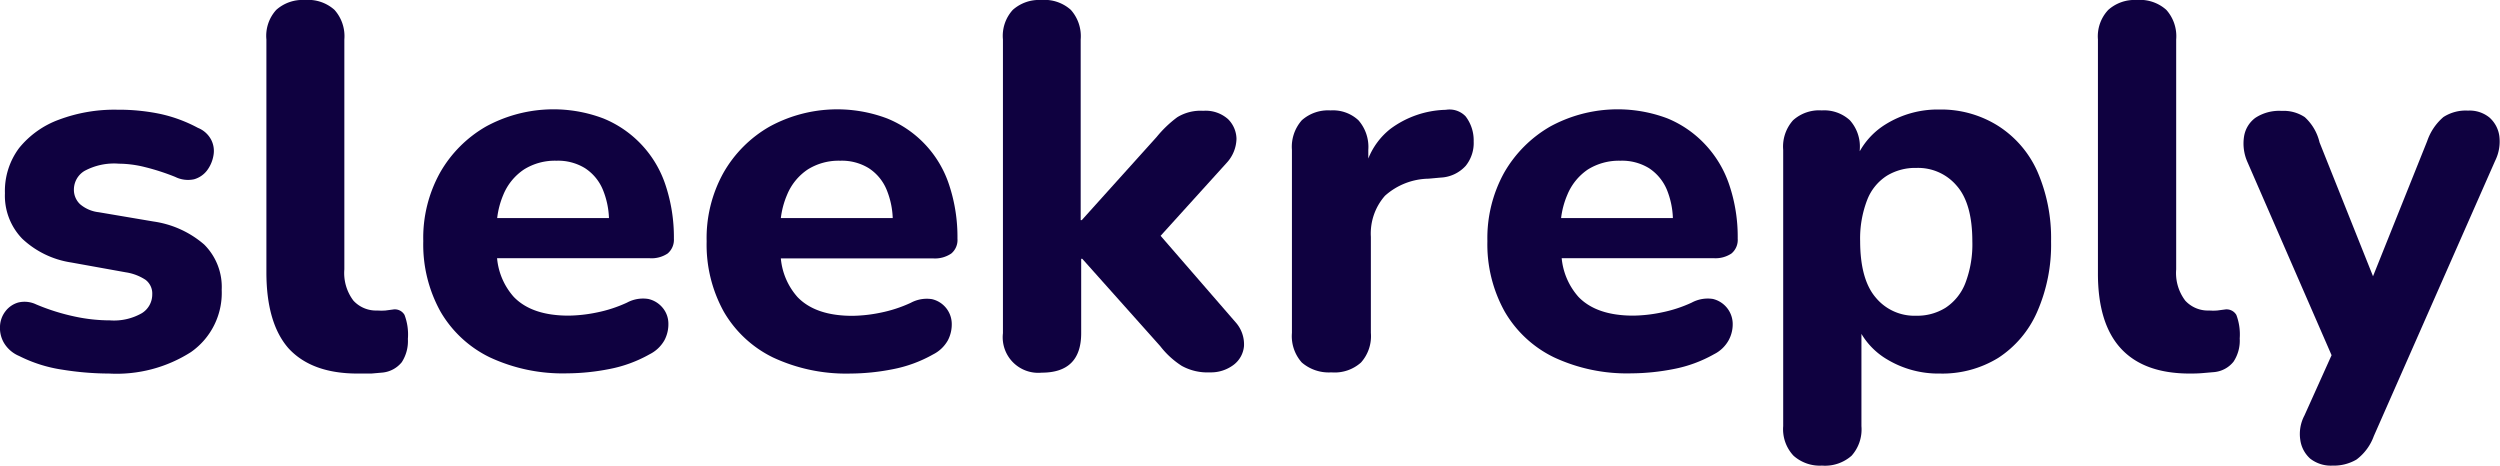 <svg xmlns="http://www.w3.org/2000/svg" viewBox="0 0 253.38 47.19"><defs><style>.cls-1{fill:#0f0140;}</style></defs><g id="Capa_2" data-name="Capa 2"><g id="Capa_1-2" data-name="Capa 1"><path class="cls-1" d="M11.06,37.86a30.13,30.13,0,0,1-4.72-.39,14.37,14.37,0,0,1-4.4-1.39A3.26,3.26,0,0,1,.4,34.75,3,3,0,0,1,0,33.07a2.66,2.66,0,0,1,.55-1.52,2.49,2.49,0,0,1,1.3-.89,2.72,2.72,0,0,1,1.81.19,21.47,21.47,0,0,0,4,1.25,17,17,0,0,0,3.48.37,5.69,5.69,0,0,0,3.24-.73,2.22,2.22,0,0,0,1.05-1.89,1.74,1.74,0,0,0-.68-1.49,5,5,0,0,0-2-.76l-5.55-1a9.25,9.25,0,0,1-4.95-2.41,6.26,6.26,0,0,1-1.75-4.6A7.26,7.26,0,0,1,1.94,15,9.31,9.31,0,0,1,6,12.12a16,16,0,0,1,5.89-1,20.69,20.69,0,0,1,4.32.42,14.59,14.59,0,0,1,3.85,1.42,2.61,2.61,0,0,1,1.34,1.2,2.48,2.48,0,0,1,.23,1.62,3.49,3.49,0,0,1-.65,1.5,2.51,2.51,0,0,1-1.31.89,2.91,2.91,0,0,1-1.91-.24,23.1,23.1,0,0,0-3.09-1,11.09,11.09,0,0,0-2.62-.34,6.3,6.3,0,0,0-3.48.73,2.21,2.21,0,0,0-1.08,1.89,2,2,0,0,0,.63,1.49,3.53,3.53,0,0,0,1.89.81l5.55.94a10,10,0,0,1,5.13,2.33,6.06,6.06,0,0,1,1.78,4.59,7.32,7.32,0,0,1-3.11,6.31A14,14,0,0,1,11.06,37.86Z"/><path class="cls-1" d="M36.24,37.86q-4.65,0-7-2.56C27.74,33.59,27,31,27,27.6V4a3.9,3.9,0,0,1,1-3A4,4,0,0,1,30.9,0a4,4,0,0,1,3,1,4,4,0,0,1,1,3v23.3a4.63,4.63,0,0,0,.92,3.17,3.11,3.11,0,0,0,2.43,1,5.56,5.56,0,0,0,.82,0l.76-.1a1.13,1.13,0,0,1,1.17.55,5.62,5.62,0,0,1,.34,2.43,3.94,3.94,0,0,1-.62,2.36,2.88,2.88,0,0,1-1.94,1.05l-1.15.1C37.15,37.85,36.7,37.86,36.24,37.86Z"/><path class="cls-1" d="M67.67,25.69a1.82,1.82,0,0,0,.63-1.5,16.73,16.73,0,0,0-.84-5.41A11,11,0,0,0,61.14,12a14.29,14.29,0,0,0-11.86.81,12.54,12.54,0,0,0-4.68,4.69,13.6,13.6,0,0,0-1.7,6.94,14,14,0,0,0,1.75,7.15,11.65,11.65,0,0,0,5,4.63,17.47,17.47,0,0,0,7.83,1.62,22.64,22.64,0,0,0,4.29-.44,13.43,13.43,0,0,0,4.08-1.5,3.53,3.53,0,0,0,1.5-1.43,3.48,3.48,0,0,0,.39-1.76,2.5,2.5,0,0,0-.6-1.54,2.62,2.62,0,0,0-1.44-.87,3.41,3.41,0,0,0-2.15.37,13.68,13.68,0,0,1-3.06,1,15,15,0,0,1-2.86.32q-3.72,0-5.55-1.89a6.8,6.8,0,0,1-1.7-3.93H65.83A2.93,2.93,0,0,0,67.67,25.69ZM50.39,22.1A8.56,8.56,0,0,1,51,19.77a5.68,5.68,0,0,1,2.1-2.59,5.89,5.89,0,0,1,3.3-.89,5.2,5.2,0,0,1,2.9.76,4.78,4.78,0,0,1,1.81,2.2,8.34,8.34,0,0,1,.61,2.85Z"/><path class="cls-1" d="M96.42,25.69a1.78,1.78,0,0,0,.62-1.5,16.74,16.74,0,0,0-.83-5.41A10.92,10.92,0,0,0,89.9,12,14.31,14.31,0,0,0,78,12.83a12.54,12.54,0,0,0-4.68,4.69,13.6,13.6,0,0,0-1.7,6.94,14,14,0,0,0,1.75,7.15,11.65,11.65,0,0,0,5,4.63,17.47,17.47,0,0,0,7.83,1.62,22.64,22.64,0,0,0,4.29-.44,13.43,13.43,0,0,0,4.08-1.5,3.53,3.53,0,0,0,1.5-1.43,3.48,3.48,0,0,0,.39-1.76,2.59,2.59,0,0,0-2-2.41,3.41,3.41,0,0,0-2.15.37,13.68,13.68,0,0,1-3.06,1,15,15,0,0,1-2.86.32q-3.72,0-5.55-1.89a6.8,6.8,0,0,1-1.7-3.93H94.58A2.93,2.93,0,0,0,96.42,25.69ZM79.14,22.1a8.56,8.56,0,0,1,.62-2.33,5.68,5.68,0,0,1,2.1-2.59,5.89,5.89,0,0,1,3.3-.89,5.2,5.2,0,0,1,2.9.76,4.78,4.78,0,0,1,1.81,2.2,8.34,8.34,0,0,1,.61,2.85Z"/><path class="cls-1" d="M126.08,35.09A2.67,2.67,0,0,1,125,37a3.82,3.82,0,0,1-2.38.74,5.37,5.37,0,0,1-2.85-.66,8.64,8.64,0,0,1-2.18-2l-7.9-8.85h-.11v7.54q0,4-4,4a3.6,3.6,0,0,1-3.93-4V4a3.9,3.9,0,0,1,1-3,4,4,0,0,1,2.88-1,4,4,0,0,1,3,1,4,4,0,0,1,1,3V22.31h.11l7.59-8.43a11.61,11.61,0,0,1,2.09-2,4.51,4.51,0,0,1,2.62-.65,3.42,3.42,0,0,1,2.52.84,2.88,2.88,0,0,1,.86,2,3.71,3.71,0,0,1-1,2.44l-6.69,7.39,7.58,8.74A3.35,3.35,0,0,1,126.08,35.09Z"/><path class="cls-1" d="M148.55,16.81A3.66,3.66,0,0,1,146,18l-1.21.11a6.79,6.79,0,0,0-4.42,1.73A5.79,5.79,0,0,0,138.94,24v9.74a4,4,0,0,1-1,3,4,4,0,0,1-3,1,4.18,4.18,0,0,1-3-1,4,4,0,0,1-1-3V15.19a4.06,4.06,0,0,1,1-3,4,4,0,0,1,2.91-1,3.79,3.79,0,0,1,2.83,1,4.09,4.09,0,0,1,1,3v.88a7.23,7.23,0,0,1,2.23-3,9.79,9.79,0,0,1,5.63-1.94,2.25,2.25,0,0,1,2,.66,4,4,0,0,1,.82,2.54A3.69,3.69,0,0,1,148.55,16.81Z"/><path class="cls-1" d="M175.49,25.69a1.79,1.79,0,0,0,.63-1.5,16.47,16.47,0,0,0-.84-5.41,11.13,11.13,0,0,0-2.46-4.14A10.93,10.93,0,0,0,169,12a14.29,14.29,0,0,0-11.86.81,12.64,12.64,0,0,0-4.69,4.69,13.7,13.7,0,0,0-1.7,6.94,14,14,0,0,0,1.76,7.15,11.62,11.62,0,0,0,5,4.63,17.47,17.47,0,0,0,7.83,1.62,22.82,22.82,0,0,0,4.3-.44,13.43,13.43,0,0,0,4.08-1.5,3.44,3.44,0,0,0,1.49-1.43,3.39,3.39,0,0,0,.4-1.76,2.62,2.62,0,0,0-2-2.41,3.41,3.41,0,0,0-2.15.37,13.59,13.59,0,0,1-3.07,1,14.86,14.86,0,0,1-2.85.32q-3.72,0-5.55-1.89a6.87,6.87,0,0,1-1.71-3.93h15.43A2.91,2.91,0,0,0,175.49,25.69ZM158.22,22.1a8.56,8.56,0,0,1,.62-2.33,5.73,5.73,0,0,1,2.09-2.59,5.94,5.94,0,0,1,3.3-.89,5.23,5.23,0,0,1,2.91.76,4.85,4.85,0,0,1,1.81,2.2,8.35,8.35,0,0,1,.6,2.85Z"/><path class="cls-1" d="M206.47,17.33a10.58,10.58,0,0,0-4-4.6,10.84,10.84,0,0,0-5.91-1.63,10,10,0,0,0-5.48,1.52,7.52,7.52,0,0,0-2.59,2.71v-.14a4,4,0,0,0-1-3,3.85,3.85,0,0,0-2.85-1,3.94,3.94,0,0,0-2.91,1,4,4,0,0,0-1,3v28a3.92,3.92,0,0,0,1.05,3,4,4,0,0,0,2.88,1,4.07,4.07,0,0,0,3-1,4,4,0,0,0,1-3V33.84a7.37,7.37,0,0,0,2.56,2.56,10.07,10.07,0,0,0,5.4,1.46,10.82,10.82,0,0,0,5.91-1.59,10.61,10.61,0,0,0,3.93-4.64,16.89,16.89,0,0,0,1.42-7.17A16.89,16.89,0,0,0,206.47,17.33ZM199.19,28.7a5.25,5.25,0,0,1-2,2.49,5.43,5.43,0,0,1-3,.81,5.08,5.08,0,0,1-4.08-1.84q-1.57-1.83-1.58-5.7a10.84,10.84,0,0,1,.71-4.19,5.07,5.07,0,0,1,2-2.46,5.51,5.51,0,0,1,3-.79,5.12,5.12,0,0,1,4.08,1.81q1.58,1.8,1.58,5.63A11,11,0,0,1,199.19,28.7Z"/><path class="cls-1" d="M221.94,37.86q-4.66,0-7-2.56t-2.31-7.7V4a3.9,3.9,0,0,1,1.05-3,4,4,0,0,1,2.88-1,4,4,0,0,1,3,1,4,4,0,0,1,1,3v23.3a4.63,4.63,0,0,0,.92,3.17,3.11,3.11,0,0,0,2.43,1,5.34,5.34,0,0,0,.81,0l.76-.1a1.15,1.15,0,0,1,1.18.55A5.62,5.62,0,0,1,227,34.3a3.87,3.87,0,0,1-.63,2.36,2.85,2.85,0,0,1-1.93,1.05l-1.16.1C222.85,37.85,222.4,37.86,221.94,37.86Z"/><path class="cls-1" d="M252.89,16.29,240.59,44.2a5.16,5.16,0,0,1-1.76,2.38,4.56,4.56,0,0,1-2.43.61,3.4,3.4,0,0,1-2.26-.71,3.11,3.11,0,0,1-1-1.89,4,4,0,0,1,.42-2.48L236.31,36l-8.55-19.63a4.62,4.62,0,0,1-.32-2.54,2.9,2.9,0,0,1,1.15-1.89,4.4,4.4,0,0,1,2.67-.7,3.86,3.86,0,0,1,2.33.63,5,5,0,0,1,1.5,2.56L240.51,28,246,14.3a5.56,5.56,0,0,1,1.65-2.44,4.18,4.18,0,0,1,2.49-.65,3.18,3.18,0,0,1,2.17.7,3.07,3.07,0,0,1,1,1.86A4.38,4.38,0,0,1,252.89,16.29Z"/></g></g></svg>